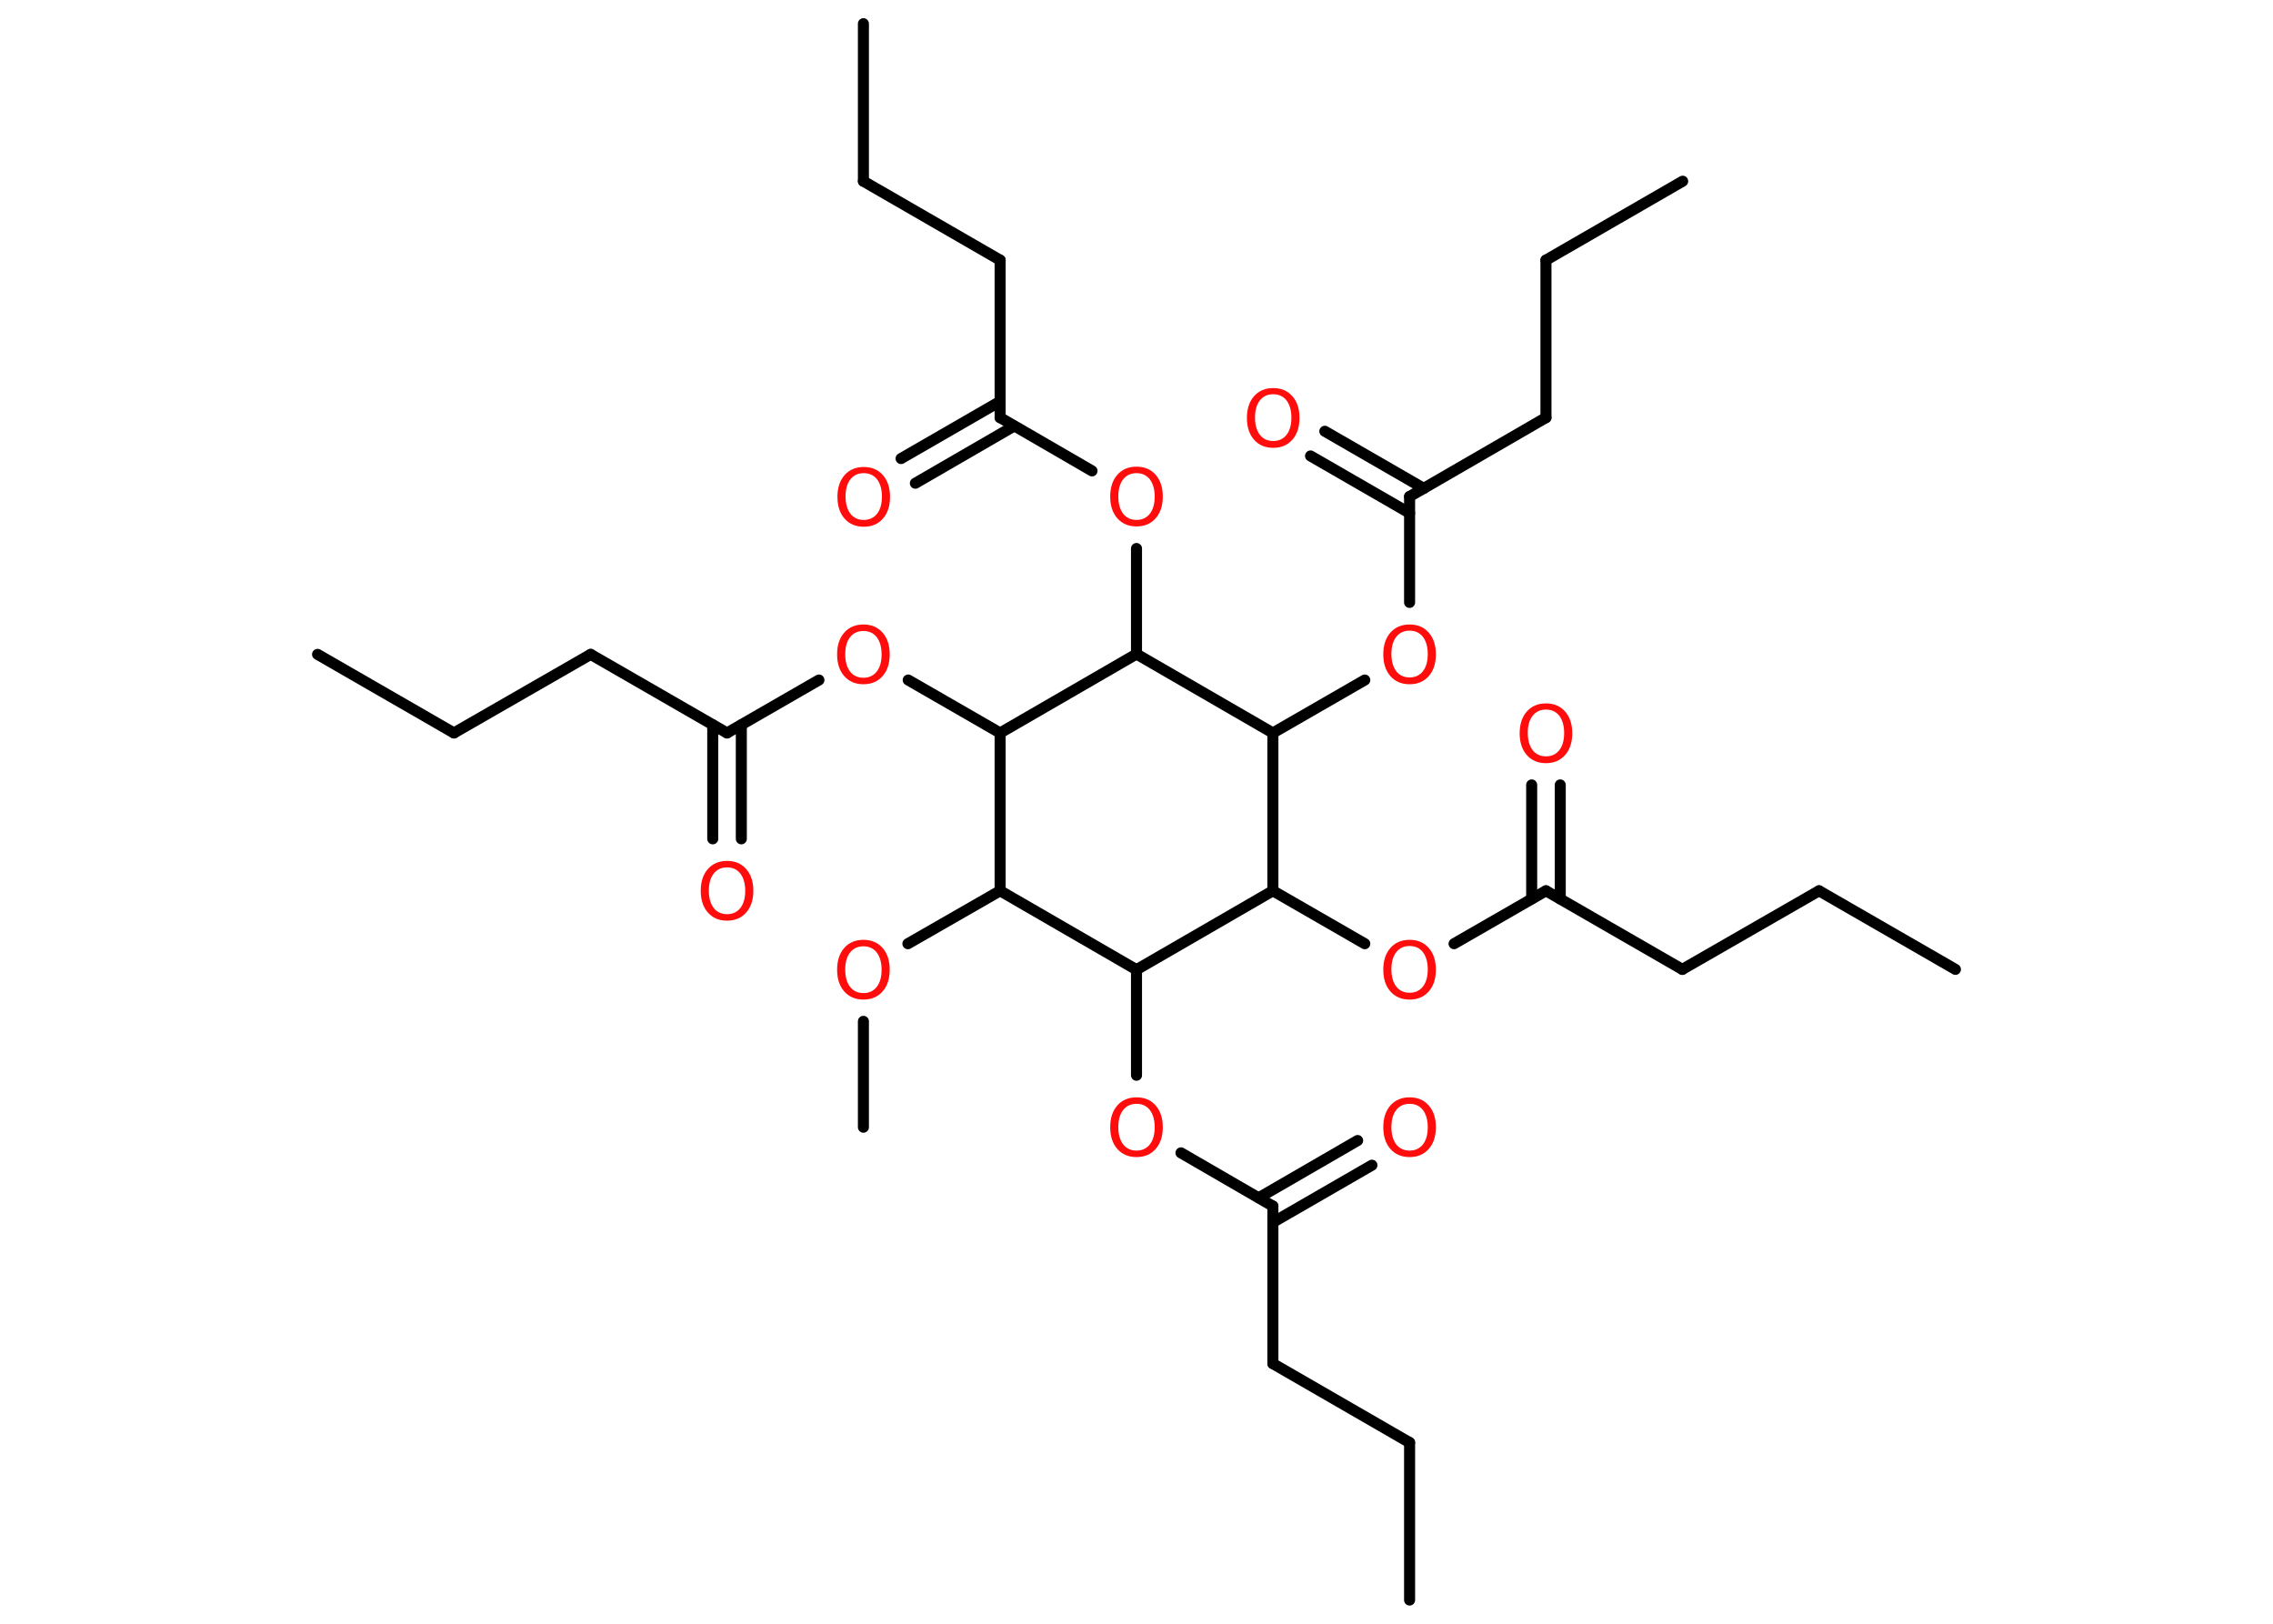 <?xml version='1.0' encoding='UTF-8'?>
<!DOCTYPE svg PUBLIC "-//W3C//DTD SVG 1.1//EN" "http://www.w3.org/Graphics/SVG/1.1/DTD/svg11.dtd">
<svg version='1.2' xmlns='http://www.w3.org/2000/svg' xmlns:xlink='http://www.w3.org/1999/xlink' width='70.0mm' height='50.0mm' viewBox='0 0 70.0 50.0'>
  <desc>Generated by the Chemistry Development Kit (http://github.com/cdk)</desc>
  <g stroke-linecap='round' stroke-linejoin='round' stroke='#000000' stroke-width='.34' fill='#FF0D0D'>
    <rect x='.0' y='.0' width='70.0' height='50.0' fill='#FFFFFF' stroke='none'/>
    <g id='mol1' class='mol'>
      <line id='mol1bnd1' class='bond' x1='9.78' y1='20.15' x2='13.98' y2='22.57'/>
      <line id='mol1bnd2' class='bond' x1='13.98' y1='22.57' x2='18.19' y2='20.15'/>
      <line id='mol1bnd3' class='bond' x1='18.19' y1='20.15' x2='22.39' y2='22.57'/>
      <g id='mol1bnd4' class='bond'>
        <line x1='22.83' y1='22.32' x2='22.83' y2='25.83'/>
        <line x1='21.95' y1='22.32' x2='21.95' y2='25.83'/>
      </g>
      <line id='mol1bnd5' class='bond' x1='22.39' y1='22.57' x2='25.22' y2='20.94'/>
      <line id='mol1bnd6' class='bond' x1='27.97' y1='20.94' x2='30.8' y2='22.57'/>
      <line id='mol1bnd7' class='bond' x1='30.8' y1='22.57' x2='30.8' y2='27.43'/>
      <line id='mol1bnd8' class='bond' x1='30.8' y1='27.43' x2='27.96' y2='29.06'/>
      <line id='mol1bnd9' class='bond' x1='26.59' y1='31.45' x2='26.59' y2='34.71'/>
      <line id='mol1bnd10' class='bond' x1='30.8' y1='27.43' x2='35.0' y2='29.86'/>
      <line id='mol1bnd11' class='bond' x1='35.0' y1='29.86' x2='35.0' y2='33.11'/>
      <line id='mol1bnd12' class='bond' x1='36.37' y1='35.5' x2='39.2' y2='37.14'/>
      <g id='mol1bnd13' class='bond'>
        <line x1='38.77' y1='36.88' x2='41.81' y2='35.12'/>
        <line x1='39.2' y1='37.64' x2='42.25' y2='35.88'/>
      </g>
      <line id='mol1bnd14' class='bond' x1='39.2' y1='37.14' x2='39.2' y2='41.99'/>
      <line id='mol1bnd15' class='bond' x1='39.2' y1='41.99' x2='43.41' y2='44.42'/>
      <line id='mol1bnd16' class='bond' x1='43.41' y1='44.42' x2='43.41' y2='49.27'/>
      <line id='mol1bnd17' class='bond' x1='35.0' y1='29.86' x2='39.2' y2='27.43'/>
      <line id='mol1bnd18' class='bond' x1='39.2' y1='27.43' x2='42.03' y2='29.06'/>
      <line id='mol1bnd19' class='bond' x1='44.78' y1='29.06' x2='47.61' y2='27.43'/>
      <g id='mol1bnd20' class='bond'>
        <line x1='47.17' y1='27.68' x2='47.17' y2='24.17'/>
        <line x1='48.05' y1='27.68' x2='48.05' y2='24.17'/>
      </g>
      <line id='mol1bnd21' class='bond' x1='47.61' y1='27.43' x2='51.81' y2='29.85'/>
      <line id='mol1bnd22' class='bond' x1='51.81' y1='29.85' x2='56.02' y2='27.43'/>
      <line id='mol1bnd23' class='bond' x1='56.02' y1='27.43' x2='60.22' y2='29.85'/>
      <line id='mol1bnd24' class='bond' x1='39.2' y1='27.43' x2='39.2' y2='22.57'/>
      <line id='mol1bnd25' class='bond' x1='39.2' y1='22.57' x2='42.03' y2='20.94'/>
      <line id='mol1bnd26' class='bond' x1='43.41' y1='18.55' x2='43.41' y2='15.29'/>
      <g id='mol1bnd27' class='bond'>
        <line x1='43.41' y1='15.8' x2='40.36' y2='14.04'/>
        <line x1='43.85' y1='15.04' x2='40.8' y2='13.28'/>
      </g>
      <line id='mol1bnd28' class='bond' x1='43.41' y1='15.29' x2='47.61' y2='12.86'/>
      <line id='mol1bnd29' class='bond' x1='47.61' y1='12.86' x2='47.61' y2='8.01'/>
      <line id='mol1bnd30' class='bond' x1='47.61' y1='8.01' x2='51.82' y2='5.58'/>
      <line id='mol1bnd31' class='bond' x1='39.2' y1='22.57' x2='35.0' y2='20.14'/>
      <line id='mol1bnd32' class='bond' x1='30.8' y1='22.57' x2='35.0' y2='20.14'/>
      <line id='mol1bnd33' class='bond' x1='35.0' y1='20.14' x2='35.0' y2='16.89'/>
      <line id='mol1bnd34' class='bond' x1='33.63' y1='14.5' x2='30.8' y2='12.86'/>
      <g id='mol1bnd35' class='bond'>
        <line x1='31.23' y1='13.12' x2='28.19' y2='14.88'/>
        <line x1='30.8' y1='12.36' x2='27.75' y2='14.12'/>
      </g>
      <line id='mol1bnd36' class='bond' x1='30.8' y1='12.86' x2='30.8' y2='8.01'/>
      <line id='mol1bnd37' class='bond' x1='30.8' y1='8.01' x2='26.59' y2='5.58'/>
      <line id='mol1bnd38' class='bond' x1='26.59' y1='5.58' x2='26.59' y2='.73'/>
      <path id='mol1atm5' class='atom' d='M22.39 26.71q-.26 .0 -.41 .19q-.15 .19 -.15 .53q.0 .33 .15 .53q.15 .19 .41 .19q.26 .0 .41 -.19q.15 -.19 .15 -.53q.0 -.33 -.15 -.53q-.15 -.19 -.41 -.19zM22.39 26.51q.37 .0 .59 .25q.22 .25 .22 .67q.0 .42 -.22 .67q-.22 .25 -.59 .25q-.37 .0 -.59 -.25q-.22 -.25 -.22 -.67q.0 -.42 .22 -.67q.22 -.25 .59 -.25z' stroke='none'/>
      <path id='mol1atm6' class='atom' d='M26.59 19.43q-.26 .0 -.41 .19q-.15 .19 -.15 .53q.0 .33 .15 .53q.15 .19 .41 .19q.26 .0 .41 -.19q.15 -.19 .15 -.53q.0 -.33 -.15 -.53q-.15 -.19 -.41 -.19zM26.59 19.23q.37 .0 .59 .25q.22 .25 .22 .67q.0 .42 -.22 .67q-.22 .25 -.59 .25q-.37 .0 -.59 -.25q-.22 -.25 -.22 -.67q.0 -.42 .22 -.67q.22 -.25 .59 -.25z' stroke='none'/>
      <path id='mol1atm9' class='atom' d='M26.59 29.14q-.26 .0 -.41 .19q-.15 .19 -.15 .53q.0 .33 .15 .53q.15 .19 .41 .19q.26 .0 .41 -.19q.15 -.19 .15 -.53q.0 -.33 -.15 -.53q-.15 -.19 -.41 -.19zM26.59 28.94q.37 .0 .59 .25q.22 .25 .22 .67q.0 .42 -.22 .67q-.22 .25 -.59 .25q-.37 .0 -.59 -.25q-.22 -.25 -.22 -.67q.0 -.42 .22 -.67q.22 -.25 .59 -.25z' stroke='none'/>
      <path id='mol1atm12' class='atom' d='M35.0 33.99q-.26 .0 -.41 .19q-.15 .19 -.15 .53q.0 .33 .15 .53q.15 .19 .41 .19q.26 .0 .41 -.19q.15 -.19 .15 -.53q.0 -.33 -.15 -.53q-.15 -.19 -.41 -.19zM35.0 33.79q.37 .0 .59 .25q.22 .25 .22 .67q.0 .42 -.22 .67q-.22 .25 -.59 .25q-.37 .0 -.59 -.25q-.22 -.25 -.22 -.67q.0 -.42 .22 -.67q.22 -.25 .59 -.25z' stroke='none'/>
      <path id='mol1atm14' class='atom' d='M43.41 33.99q-.26 .0 -.41 .19q-.15 .19 -.15 .53q.0 .33 .15 .53q.15 .19 .41 .19q.26 .0 .41 -.19q.15 -.19 .15 -.53q.0 -.33 -.15 -.53q-.15 -.19 -.41 -.19zM43.41 33.79q.37 .0 .59 .25q.22 .25 .22 .67q.0 .42 -.22 .67q-.22 .25 -.59 .25q-.37 .0 -.59 -.25q-.22 -.25 -.22 -.67q.0 -.42 .22 -.67q.22 -.25 .59 -.25z' stroke='none'/>
      <path id='mol1atm19' class='atom' d='M43.41 29.13q-.26 .0 -.41 .19q-.15 .19 -.15 .53q.0 .33 .15 .53q.15 .19 .41 .19q.26 .0 .41 -.19q.15 -.19 .15 -.53q.0 -.33 -.15 -.53q-.15 -.19 -.41 -.19zM43.41 28.94q.37 .0 .59 .25q.22 .25 .22 .67q.0 .42 -.22 .67q-.22 .25 -.59 .25q-.37 .0 -.59 -.25q-.22 -.25 -.22 -.67q.0 -.42 .22 -.67q.22 -.25 .59 -.25z' stroke='none'/>
      <path id='mol1atm21' class='atom' d='M47.61 21.85q-.26 .0 -.41 .19q-.15 .19 -.15 .53q.0 .33 .15 .53q.15 .19 .41 .19q.26 .0 .41 -.19q.15 -.19 .15 -.53q.0 -.33 -.15 -.53q-.15 -.19 -.41 -.19zM47.61 21.66q.37 .0 .59 .25q.22 .25 .22 .67q.0 .42 -.22 .67q-.22 .25 -.59 .25q-.37 .0 -.59 -.25q-.22 -.25 -.22 -.67q.0 -.42 .22 -.67q.22 -.25 .59 -.25z' stroke='none'/>
      <path id='mol1atm26' class='atom' d='M43.41 19.42q-.26 .0 -.41 .19q-.15 .19 -.15 .53q.0 .33 .15 .53q.15 .19 .41 .19q.26 .0 .41 -.19q.15 -.19 .15 -.53q.0 -.33 -.15 -.53q-.15 -.19 -.41 -.19zM43.41 19.23q.37 .0 .59 .25q.22 .25 .22 .67q.0 .42 -.22 .67q-.22 .25 -.59 .25q-.37 .0 -.59 -.25q-.22 -.25 -.22 -.67q.0 -.42 .22 -.67q.22 -.25 .59 -.25z' stroke='none'/>
      <path id='mol1atm28' class='atom' d='M39.21 12.14q-.26 .0 -.41 .19q-.15 .19 -.15 .53q.0 .33 .15 .53q.15 .19 .41 .19q.26 .0 .41 -.19q.15 -.19 .15 -.53q.0 -.33 -.15 -.53q-.15 -.19 -.41 -.19zM39.21 11.95q.37 .0 .59 .25q.22 .25 .22 .67q.0 .42 -.22 .67q-.22 .25 -.59 .25q-.37 .0 -.59 -.25q-.22 -.25 -.22 -.67q.0 -.42 .22 -.67q.22 -.25 .59 -.25z' stroke='none'/>
      <path id='mol1atm33' class='atom' d='M35.0 14.57q-.26 .0 -.41 .19q-.15 .19 -.15 .53q.0 .33 .15 .53q.15 .19 .41 .19q.26 .0 .41 -.19q.15 -.19 .15 -.53q.0 -.33 -.15 -.53q-.15 -.19 -.41 -.19zM35.0 14.37q.37 .0 .59 .25q.22 .25 .22 .67q.0 .42 -.22 .67q-.22 .25 -.59 .25q-.37 .0 -.59 -.25q-.22 -.25 -.22 -.67q.0 -.42 .22 -.67q.22 -.25 .59 -.25z' stroke='none'/>
      <path id='mol1atm35' class='atom' d='M26.6 14.57q-.26 .0 -.41 .19q-.15 .19 -.15 .53q.0 .33 .15 .53q.15 .19 .41 .19q.26 .0 .41 -.19q.15 -.19 .15 -.53q.0 -.33 -.15 -.53q-.15 -.19 -.41 -.19zM26.6 14.38q.37 .0 .59 .25q.22 .25 .22 .67q.0 .42 -.22 .67q-.22 .25 -.59 .25q-.37 .0 -.59 -.25q-.22 -.25 -.22 -.67q.0 -.42 .22 -.67q.22 -.25 .59 -.25z' stroke='none'/>
    </g>
  </g>
</svg>
